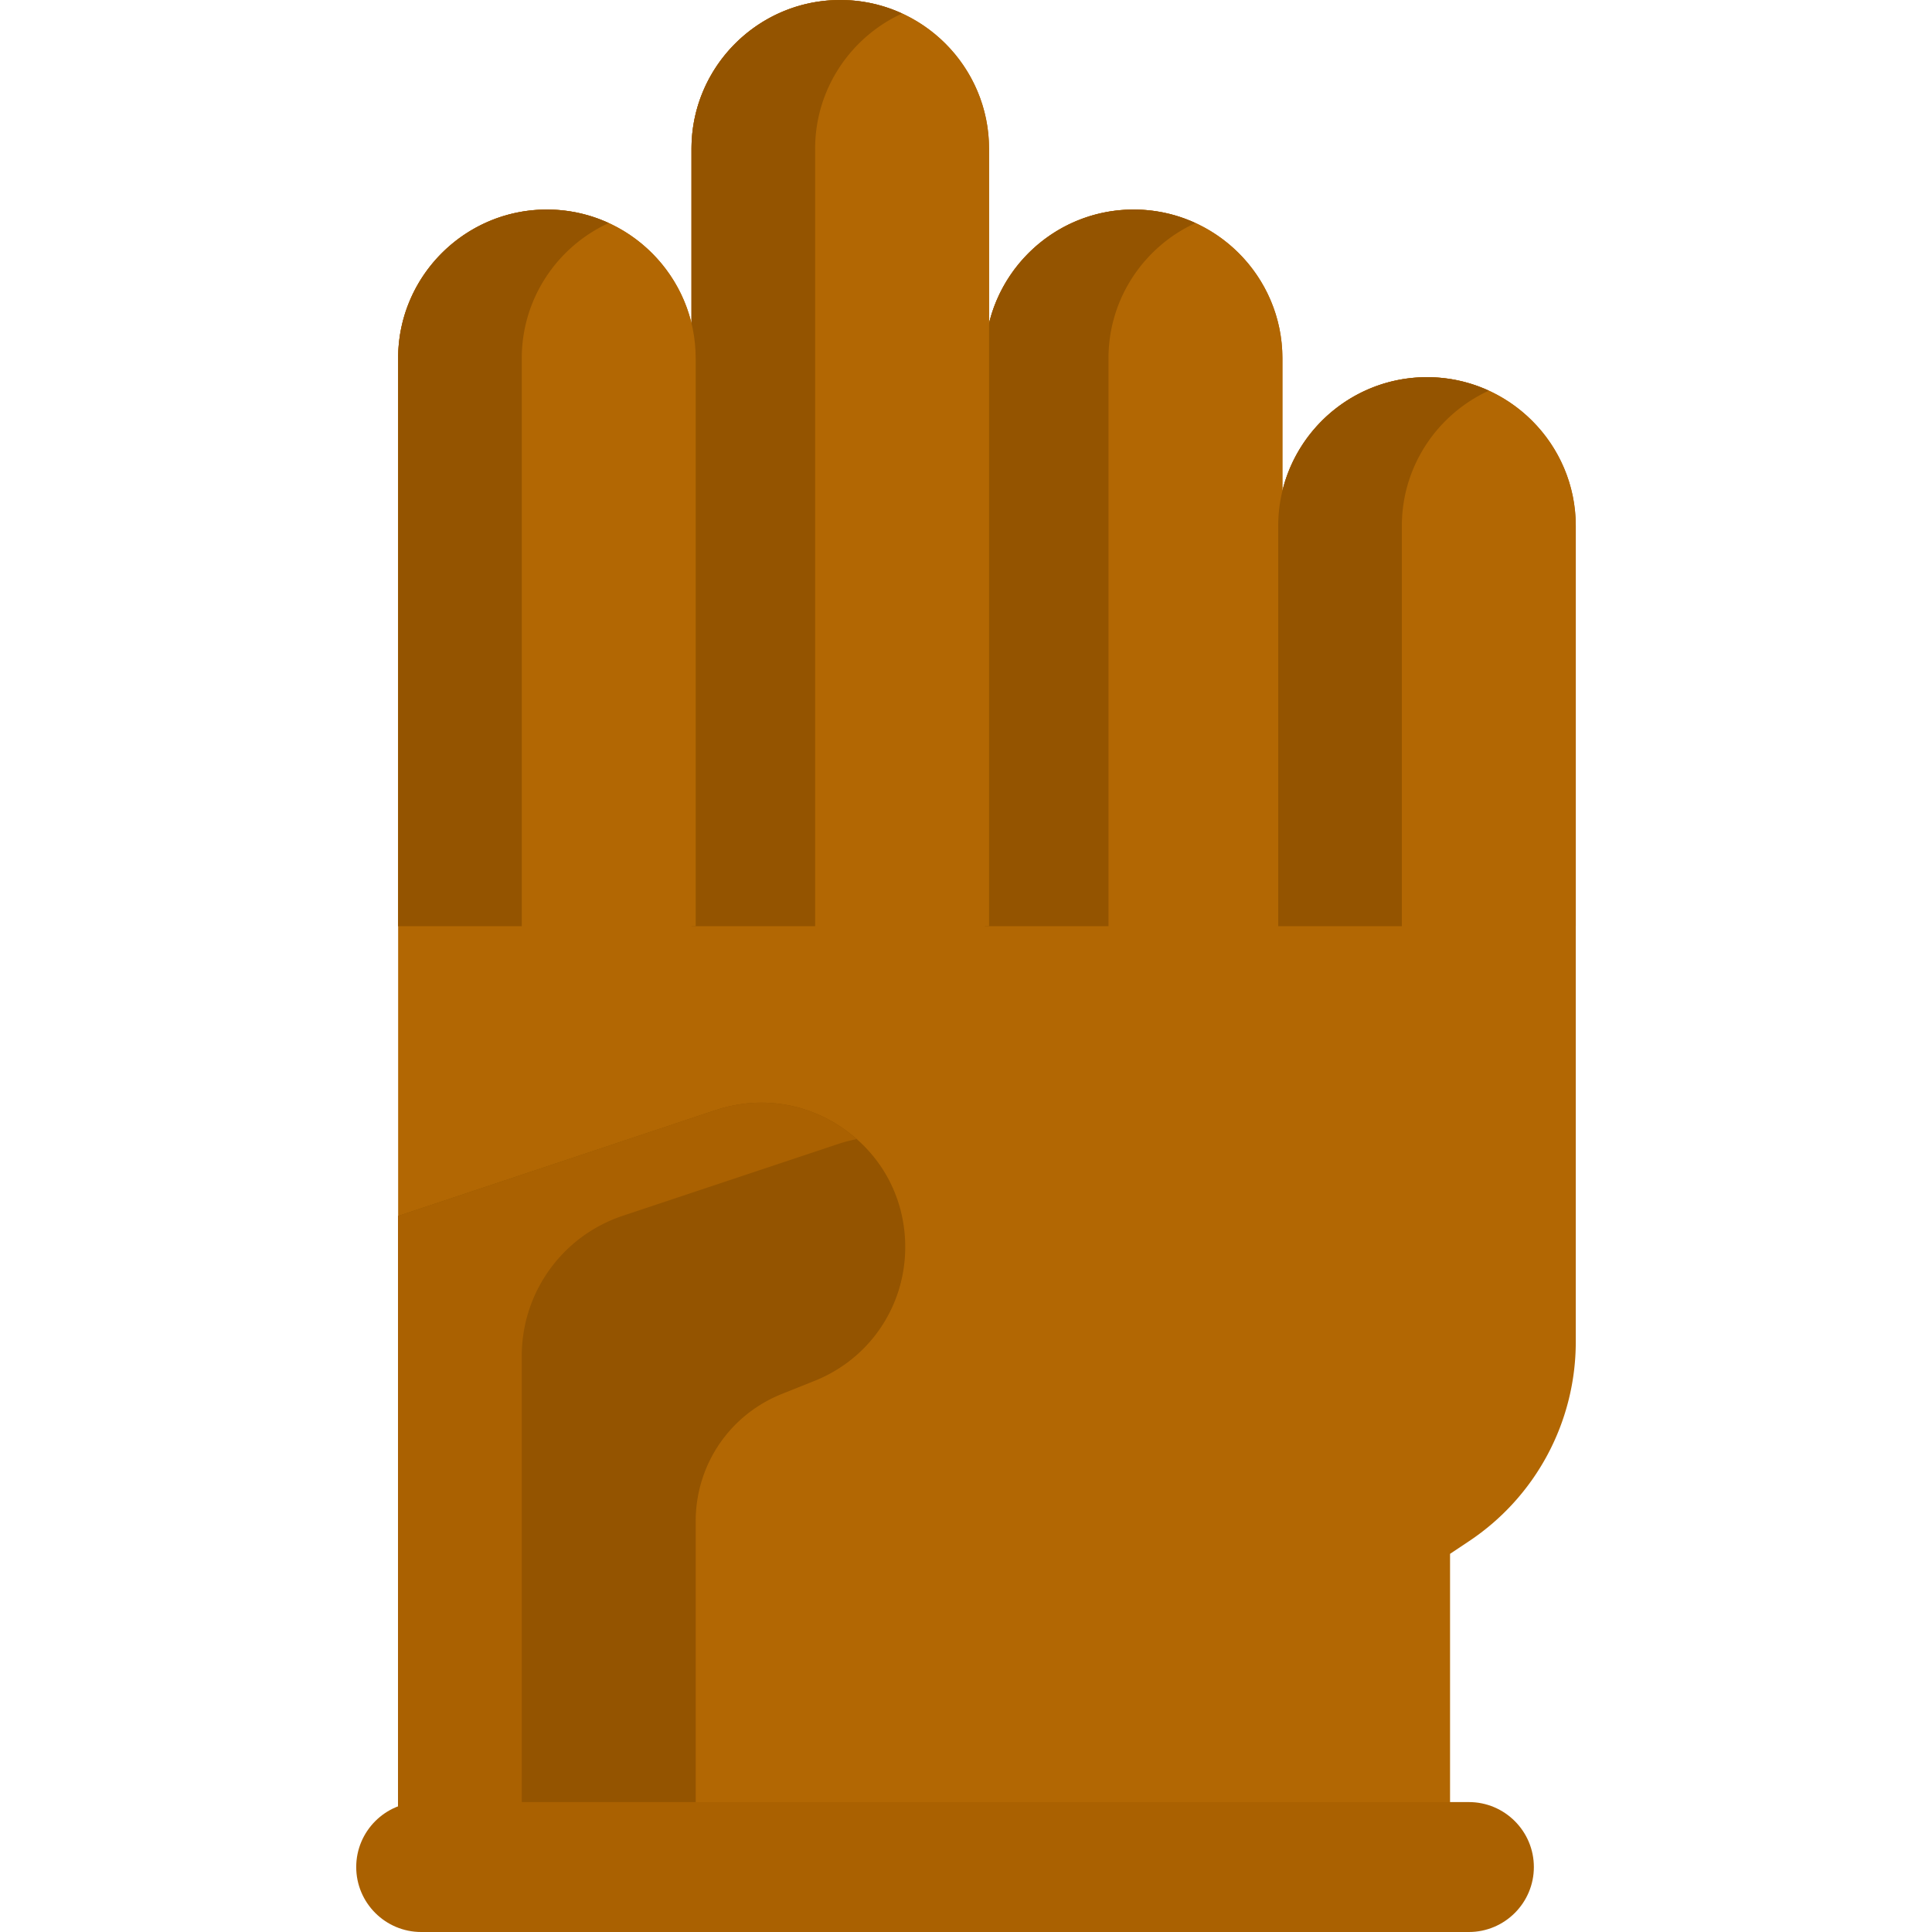 <svg xmlns="http://www.w3.org/2000/svg" version="1.1" xmlns:xlink="http://www.w3.org/1999/xlink" width="512" height="512" x="0" y="0" viewBox="0 0 512 512" style="enable-background:new 0 0 512 512" xml:space="preserve" class=""><g><path d="M378.169 99.957c-18.549 0-34.136 12.878-38.317 30.159V94.959c0-21.741-17.687-39.427-39.427-39.427-18.549 0-34.136 12.878-38.317 30.159V39.427C262.108 17.687 244.422 0 222.681 0s-39.427 17.687-39.427 39.427V85.69c-4.18-17.281-19.768-30.159-38.317-30.159-21.741 0-39.427 17.687-39.427 39.427V484.234h278.768v-72.45l5.013-3.342a63.437 63.437 0 0 0 28.305-52.89V139.384c.001-21.741-17.686-39.427-39.427-39.427z" style="" fill="#b26703" data-original="#ed8800" opacity="1"></path><path d="M260.998 245.449V94.959c0-21.741 17.687-39.427 39.427-39.427s39.427 17.687 39.427 39.427v150.49h-78.854z" style="" fill="#b26703" data-original="#ed8800" opacity="1"></path><path d="M316.807 59.11a39.18 39.18 0 0 0-16.382-3.578c-21.741 0-39.427 17.687-39.427 39.427v150.49h32.764V94.959c-.001-15.897 9.462-29.617 23.045-35.849z" style="" fill="#945400" data-original="#cc7400" class="" opacity="1"></path><path d="M183.254 245.449V39.427C183.254 17.687 200.941 0 222.681 0s39.427 17.687 39.427 39.427v206.022h-78.854z" style="" fill="#b26703" data-original="#ed8800" opacity="1"></path><path d="M239.063 3.578A39.18 39.18 0 0 0 222.681 0c-21.741 0-39.427 17.687-39.427 39.427v206.022h32.764V39.427c-.001-15.896 9.462-29.617 23.045-35.849z" style="" fill="#945400" data-original="#cc7400" class="" opacity="1"></path><path d="M105.51 245.449V94.959c0-21.741 17.687-39.427 39.427-39.427s39.427 17.687 39.427 39.427v150.49H105.51z" style="" fill="#b26703" data-original="#ed8800" opacity="1"></path><path d="M161.319 59.11a39.18 39.18 0 0 0-16.382-3.578c-21.741 0-39.427 17.687-39.427 39.427v150.49h32.764V94.959c-.001-15.897 9.462-29.617 23.045-35.849zM105.51 484.234V322.238l84.088-28.029a38.453 38.453 0 0 1 12.178-1.992c7.983 0 15.677 2.506 22.251 7.246 10.085 7.268 15.869 18.566 15.869 31 0 15.717-9.429 29.643-24.022 35.48l-8.652 3.461c-13.886 5.553-22.858 18.805-22.858 33.76v81.072H105.51z" style="" fill="#945400" data-original="#cc7400" class="" opacity="1"></path><path d="M138.273 359.32c0-16.839 10.775-31.788 26.749-37.114l57.337-19.113c1.539-.513 3.103-.897 4.675-1.214a39.32 39.32 0 0 0-3.009-2.418c-6.575-4.74-14.269-7.246-22.251-7.246-4.114 0-8.212.671-12.178 1.992l-84.087 28.03v161.996h32.764V359.32z" style="" fill="#aa6101" data-original="#aa6101" class=""></path><path d="M338.742 245.449V139.384c0-21.741 17.687-39.427 39.427-39.427 21.741 0 39.427 17.687 39.427 39.427v106.065h-78.854z" style="" fill="#b26703" data-original="#ed8800" opacity="1"></path><path d="M394.551 103.535a39.18 39.18 0 0 0-16.382-3.578c-21.741 0-39.427 17.687-39.427 39.427v106.065h32.764V139.384c-.001-15.896 9.462-29.617 23.045-35.849z" style="" fill="#945400" data-original="#cc7400" class="" opacity="1"></path><path d="M111.618 512c-9.493 0-17.215-7.722-17.215-17.215 0-9.493 7.722-17.215 17.215-17.215h277.657c9.493 0 17.215 7.722 17.215 17.215 0 9.493-7.722 17.215-17.215 17.215H111.618z" style="" fill="#aa6101" data-original="#aa6101" class=""></path></g></svg>